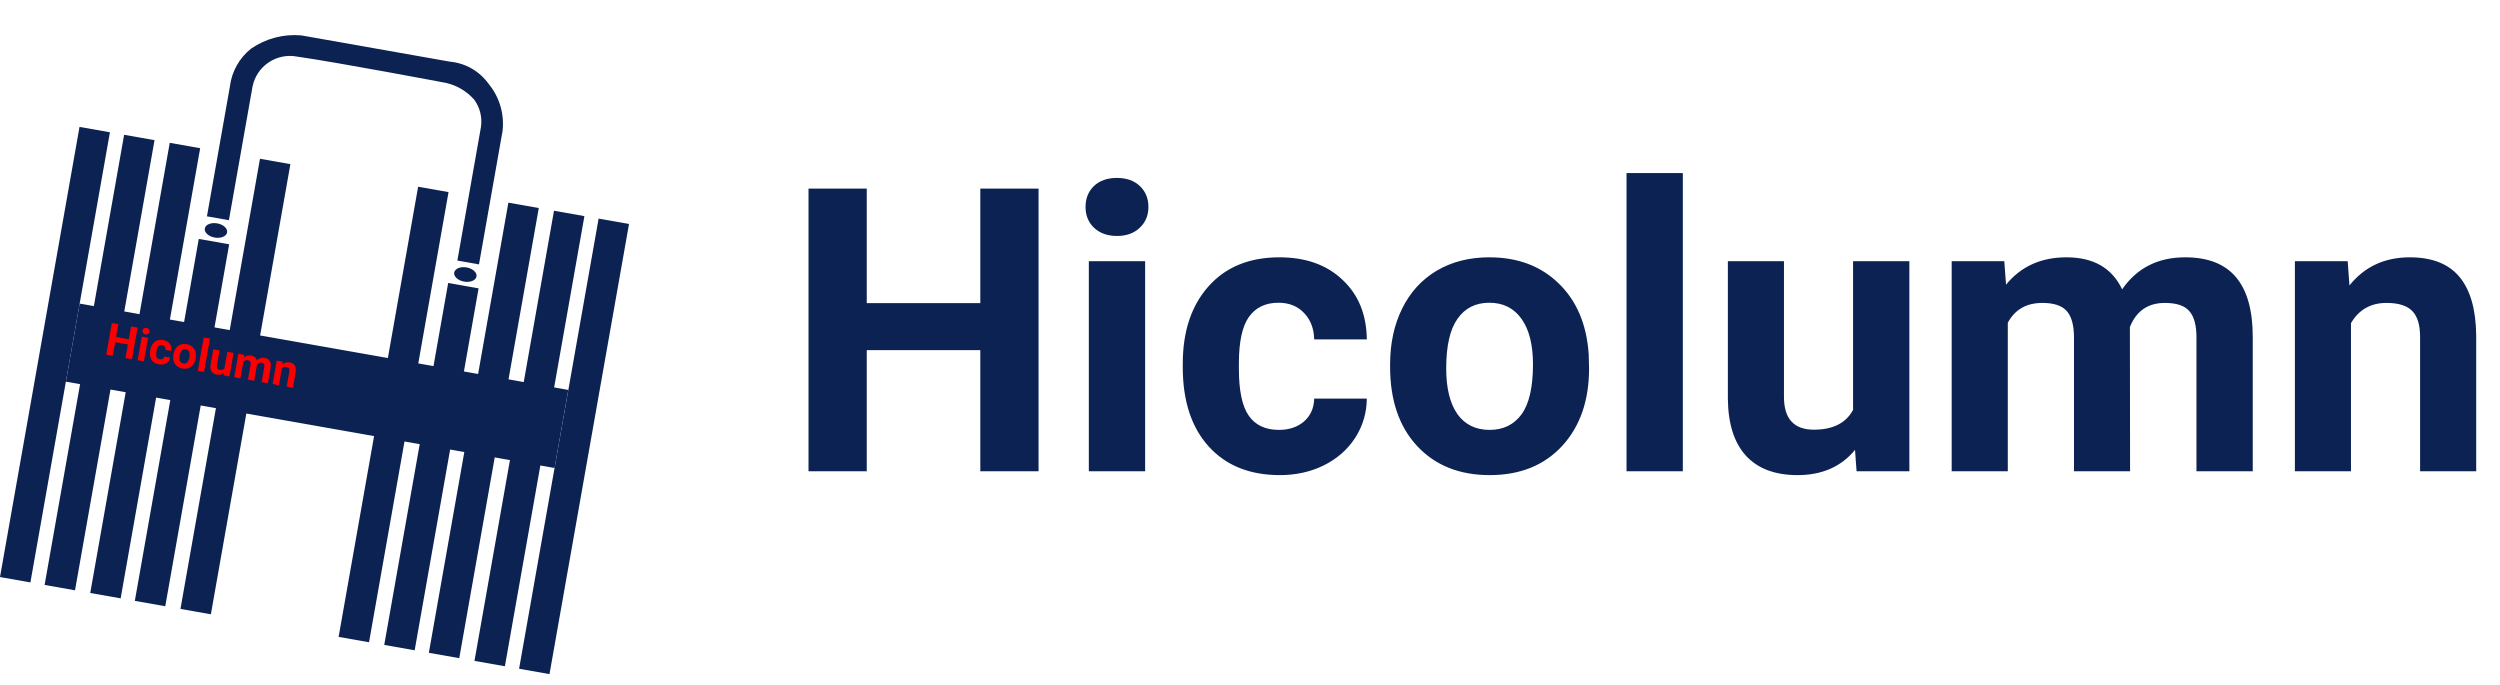 <svg width="135" height="37" viewBox="0 0 135 37" fill="none" xmlns="http://www.w3.org/2000/svg">
<path d="M5.936 7.143L4.294 6.853L0 31.16L1.642 31.451L5.936 7.143Z" fill="#0B2253"/>
<path d="M8.345 7.569L6.703 7.279L2.409 31.586L4.051 31.876L8.345 7.569Z" fill="#0B2253"/>
<path d="M10.809 8.003L9.166 7.713L4.873 32.021L6.515 32.311L10.809 8.003Z" fill="#0B2253"/>
<path d="M12.376 13.192L10.734 12.902L7.281 32.447L8.924 32.737L12.376 13.192Z" fill="#0B2253"/>
<path d="M15.681 8.864L14.039 8.574L9.745 32.882L11.387 33.172L15.681 8.864Z" fill="#0B2253"/>
<path d="M11.594 12.828C11.926 12.886 12.226 12.762 12.263 12.551C12.301 12.339 12.062 12.12 11.729 12.062C11.396 12.003 11.097 12.127 11.059 12.338C11.022 12.55 11.261 12.769 11.594 12.828Z" fill="#0B2253"/>
<path d="M11.175 11.682L12.361 11.891L13.635 4.683C13.687 4.416 13.792 4.162 13.943 3.936C14.093 3.71 14.287 3.517 14.513 3.366C14.739 3.215 14.993 3.111 15.26 3.058C15.526 3.006 15.8 3.007 16.067 3.061C18.142 3.352 24.096 4.479 24.096 4.479C24.684 4.615 25.214 4.933 25.611 5.387C25.919 5.812 26.049 6.342 25.971 6.862L24.698 14.071L25.865 14.277L27.139 7.068C27.19 6.615 27.15 6.157 27.02 5.72C26.891 5.283 26.674 4.877 26.384 4.526C26.142 4.189 25.831 3.908 25.471 3.701C25.111 3.495 24.712 3.368 24.299 3.33L16.27 1.911C15.314 1.827 14.359 2.078 13.568 2.619C13.248 2.871 12.981 3.184 12.782 3.54C12.584 3.896 12.458 4.287 12.411 4.692L11.175 11.682Z" fill="#0B2253"/>
<path d="M33.967 12.095L32.325 11.805L28.031 36.112L29.673 36.402L33.967 12.095Z" fill="#0B2253"/>
<path d="M31.558 11.671L29.916 11.38L25.622 35.688L27.264 35.978L31.558 11.671Z" fill="#0B2253"/>
<path d="M29.094 11.234L27.452 10.944L23.158 35.251L24.8 35.541L29.094 11.234Z" fill="#0B2253"/>
<path d="M25.844 15.572L24.202 15.281L20.749 34.826L22.392 35.116L25.844 15.572Z" fill="#0B2253"/>
<path d="M24.221 10.374L22.579 10.084L18.285 34.392L19.928 34.682L24.221 10.374Z" fill="#0B2253"/>
<path d="M25.062 15.207C25.394 15.266 25.694 15.142 25.731 14.93C25.769 14.719 25.529 14.5 25.197 14.441C24.864 14.382 24.565 14.506 24.527 14.718C24.49 14.929 24.729 15.148 25.062 15.207Z" fill="#0B2253"/>
<path d="M30.689 21.057L4.302 16.395L3.557 20.61L29.945 25.272L30.689 21.057Z" fill="#0B2253"/>
<path d="M7.128 19.397L6.776 19.335L6.905 18.602L6.219 18.481L6.09 19.213L5.738 19.151L6.04 17.443L6.391 17.505L6.269 18.197L6.956 18.319L7.078 17.626L7.43 17.689L7.128 19.397ZM7.772 19.511L7.432 19.451L7.656 18.181L7.997 18.241L7.772 19.511ZM7.694 17.849C7.703 17.798 7.728 17.759 7.767 17.732C7.807 17.706 7.857 17.697 7.915 17.708C7.973 17.718 8.016 17.742 8.045 17.781C8.074 17.82 8.083 17.865 8.074 17.916C8.065 17.968 8.04 18.007 7.999 18.034C7.959 18.06 7.91 18.069 7.853 18.058C7.796 18.048 7.753 18.024 7.724 17.985C7.695 17.946 7.685 17.901 7.694 17.849ZM8.625 19.404C8.687 19.415 8.741 19.406 8.786 19.379C8.832 19.351 8.86 19.309 8.872 19.252L9.19 19.308C9.174 19.394 9.136 19.469 9.077 19.533C9.019 19.596 8.946 19.64 8.858 19.666C8.771 19.691 8.679 19.695 8.582 19.678C8.401 19.646 8.268 19.563 8.183 19.43C8.099 19.295 8.075 19.127 8.111 18.923L8.115 18.901C8.149 18.705 8.229 18.558 8.353 18.46C8.478 18.362 8.631 18.329 8.813 18.361C8.971 18.389 9.09 18.457 9.17 18.564C9.25 18.672 9.278 18.8 9.253 18.951L8.935 18.895C8.945 18.828 8.934 18.772 8.902 18.724C8.87 18.676 8.822 18.646 8.758 18.635C8.679 18.621 8.614 18.639 8.563 18.69C8.513 18.74 8.477 18.829 8.454 18.958L8.448 18.994C8.425 19.124 8.428 19.222 8.458 19.286C8.488 19.35 8.543 19.389 8.625 19.404ZM9.367 19.126C9.389 19 9.434 18.892 9.499 18.802C9.565 18.712 9.648 18.648 9.749 18.61C9.85 18.572 9.96 18.564 10.081 18.585C10.252 18.615 10.383 18.692 10.472 18.816C10.562 18.94 10.598 19.093 10.579 19.276L10.566 19.363C10.531 19.558 10.449 19.704 10.319 19.803C10.19 19.901 10.034 19.934 9.851 19.902C9.668 19.87 9.532 19.785 9.443 19.648C9.355 19.512 9.329 19.343 9.364 19.141L9.367 19.126ZM9.702 19.21C9.681 19.331 9.687 19.427 9.721 19.499C9.755 19.57 9.815 19.614 9.899 19.629C9.981 19.643 10.051 19.623 10.108 19.569C10.165 19.514 10.206 19.417 10.231 19.278C10.252 19.16 10.245 19.064 10.21 18.991C10.175 18.918 10.116 18.875 10.032 18.86C9.95 18.845 9.88 18.866 9.823 18.923C9.766 18.979 9.726 19.075 9.702 19.21ZM11.022 20.085L10.682 20.025L11 18.222L11.341 18.283L11.022 20.085ZM12.086 20.14C11.984 20.226 11.86 20.257 11.712 20.231C11.575 20.207 11.478 20.149 11.42 20.058C11.363 19.968 11.347 19.846 11.372 19.695L11.519 18.863L11.858 18.923L11.713 19.743C11.69 19.876 11.738 19.952 11.859 19.974C11.974 19.994 12.06 19.968 12.117 19.896L12.276 18.997L12.616 19.057L12.392 20.327L12.072 20.27L12.086 20.14ZM13.19 19.159L13.175 19.302C13.284 19.208 13.416 19.174 13.569 19.201C13.733 19.23 13.834 19.315 13.872 19.454C13.984 19.341 14.122 19.299 14.287 19.328C14.425 19.352 14.52 19.411 14.573 19.503C14.627 19.595 14.639 19.721 14.61 19.883L14.467 20.693L14.127 20.633L14.27 19.824C14.283 19.752 14.278 19.697 14.255 19.659C14.233 19.62 14.187 19.595 14.115 19.582C14.014 19.564 13.935 19.6 13.879 19.69L13.726 20.562L13.387 20.502L13.529 19.694C13.542 19.62 13.537 19.565 13.514 19.527C13.491 19.489 13.445 19.464 13.375 19.451C13.279 19.434 13.202 19.462 13.145 19.534L12.986 20.432L12.647 20.372L12.872 19.102L13.19 19.159ZM15.265 19.525L15.25 19.674C15.361 19.576 15.492 19.541 15.645 19.568C15.779 19.592 15.873 19.649 15.924 19.739C15.976 19.83 15.989 19.954 15.963 20.112L15.818 20.932L15.479 20.872L15.622 20.06C15.635 19.988 15.628 19.933 15.603 19.896C15.577 19.857 15.528 19.832 15.455 19.819C15.36 19.802 15.281 19.83 15.219 19.903L15.061 20.798L14.722 20.738L14.946 19.469L15.265 19.525Z" fill="#FA0000"/>
<path d="M56.082 25.447H52.937V18.906H46.805V25.447H43.66V10.184H46.805V16.369H52.937V10.184H56.082V25.447ZM61.837 25.447H58.797V14.105H61.837V25.447ZM58.619 11.17C58.619 10.716 58.769 10.342 59.069 10.048C59.377 9.755 59.793 9.608 60.317 9.608C60.834 9.608 61.246 9.755 61.554 10.048C61.861 10.342 62.015 10.716 62.015 11.17C62.015 11.631 61.858 12.008 61.543 12.302C61.236 12.595 60.827 12.742 60.317 12.742C59.807 12.742 59.394 12.595 59.08 12.302C58.772 12.008 58.619 11.631 58.619 11.17ZM69.059 23.214C69.618 23.214 70.073 23.06 70.422 22.753C70.771 22.445 70.953 22.037 70.967 21.526H73.808C73.801 22.295 73.591 23.001 73.179 23.644C72.766 24.28 72.2 24.776 71.481 25.132C70.768 25.482 69.978 25.656 69.112 25.656C67.49 25.656 66.212 25.143 65.275 24.116C64.339 23.081 63.87 21.656 63.87 19.839V19.64C63.87 17.892 64.335 16.498 65.264 15.457C66.194 14.416 67.469 13.895 69.091 13.895C70.509 13.895 71.645 14.3 72.497 15.111C73.357 15.915 73.794 16.988 73.808 18.329H70.967C70.953 17.742 70.771 17.267 70.422 16.904C70.073 16.533 69.611 16.348 69.038 16.348C68.332 16.348 67.798 16.607 67.434 17.124C67.078 17.634 66.9 18.465 66.9 19.619V19.933C66.9 21.1 67.078 21.939 67.434 22.449C67.791 22.959 68.332 23.214 69.059 23.214ZM75.066 19.671C75.066 18.546 75.282 17.543 75.716 16.663C76.149 15.782 76.771 15.101 77.581 14.618C78.399 14.136 79.346 13.895 80.422 13.895C81.953 13.895 83.2 14.363 84.164 15.3C85.136 16.236 85.677 17.508 85.789 19.115L85.81 19.891C85.81 21.631 85.324 23.029 84.353 24.084C83.382 25.132 82.078 25.656 80.443 25.656C78.808 25.656 77.501 25.132 76.523 24.084C75.551 23.036 75.066 21.61 75.066 19.807V19.671ZM78.095 19.891C78.095 20.967 78.298 21.792 78.703 22.365C79.108 22.931 79.688 23.214 80.443 23.214C81.177 23.214 81.75 22.934 82.162 22.375C82.575 21.809 82.781 20.908 82.781 19.671C82.781 18.616 82.575 17.798 82.162 17.218C81.75 16.638 81.17 16.348 80.422 16.348C79.681 16.348 79.108 16.638 78.703 17.218C78.298 17.791 78.095 18.682 78.095 19.891ZM90.873 25.447H87.833V9.346H90.873V25.447ZM100.171 24.294C99.423 25.202 98.389 25.656 97.068 25.656C95.852 25.656 94.923 25.307 94.28 24.608C93.644 23.909 93.319 22.886 93.305 21.537V14.105H96.334V21.432C96.334 22.613 96.873 23.203 97.949 23.203C98.976 23.203 99.682 22.847 100.066 22.134V14.105H103.106V25.447H100.255L100.171 24.294ZM108.232 14.105L108.326 15.373C109.13 14.388 110.217 13.895 111.586 13.895C113.047 13.895 114.05 14.472 114.595 15.625C115.391 14.472 116.527 13.895 118.001 13.895C119.231 13.895 120.147 14.255 120.748 14.975C121.349 15.688 121.649 16.764 121.649 18.203V25.447H118.609V18.214C118.609 17.571 118.484 17.103 118.232 16.809C117.981 16.509 117.537 16.358 116.901 16.358C115.992 16.358 115.363 16.792 115.014 17.658L115.024 25.447H111.995V18.224C111.995 17.567 111.866 17.092 111.607 16.799C111.349 16.505 110.908 16.358 110.286 16.358C109.427 16.358 108.805 16.715 108.421 17.428V25.447H105.391V14.105H108.232ZM126.775 14.105L126.87 15.415C127.68 14.402 128.767 13.895 130.13 13.895C131.332 13.895 132.226 14.248 132.813 14.954C133.4 15.66 133.701 16.715 133.715 18.12V25.447H130.685V18.193C130.685 17.55 130.545 17.085 130.266 16.799C129.986 16.505 129.522 16.358 128.872 16.358C128.019 16.358 127.38 16.722 126.953 17.449V25.447H123.924V14.105H126.775Z" fill="#0B2253"/>
</svg>
